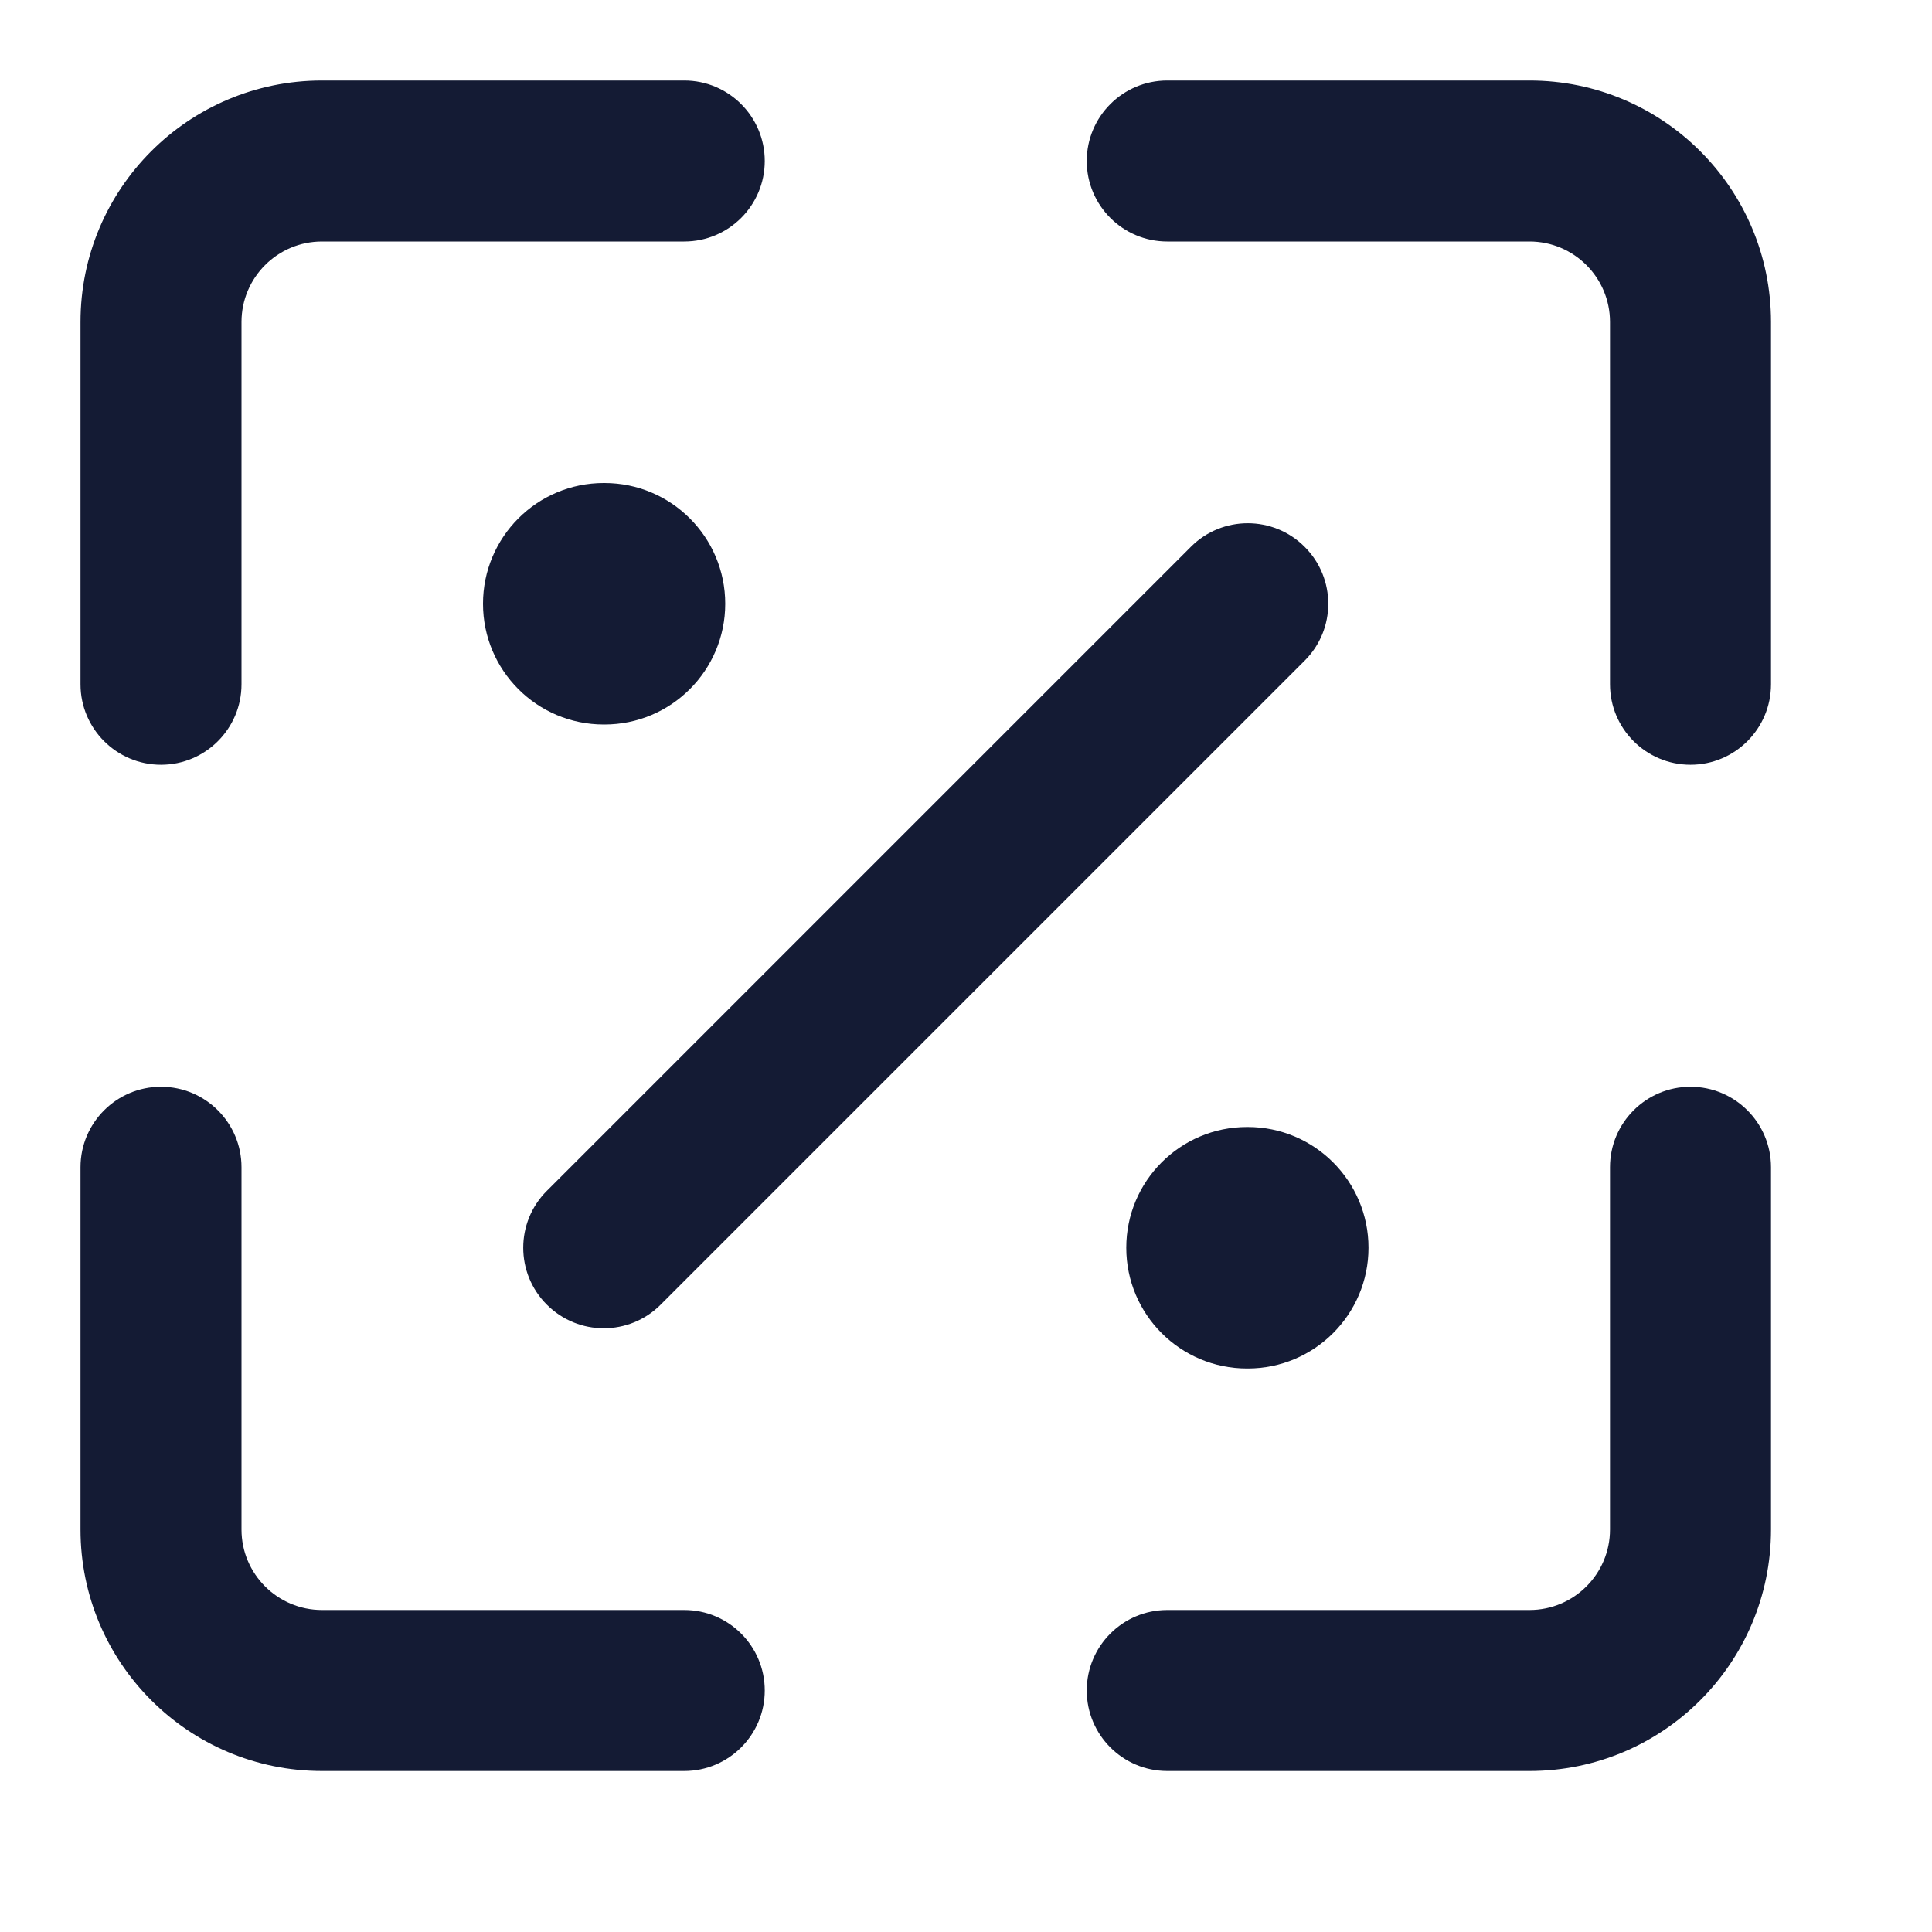<svg width="24" height="24" viewBox="0 0 24 24" fill="none" xmlns="http://www.w3.org/2000/svg">
<path fill-rule="evenodd" clip-rule="evenodd" d="M1 4C1 2.343 2.343 1 4 1H8.5C9.052 1 9.5 1.448 9.5 2C9.5 2.552 9.052 3 8.5 3H4C3.448 3 3 3.448 3 4V8.5C3 9.052 2.552 9.5 2 9.5C1.448 9.5 1 9.052 1 8.5V4ZM13.5 2C13.5 1.448 13.948 1 14.5 1H19C20.657 1 22 2.343 22 4V8.5C22 9.052 21.552 9.5 21 9.5C20.448 9.5 20 9.052 20 8.5V4C20 3.448 19.552 3 19 3H14.5C13.948 3 13.5 2.552 13.5 2ZM2 13.5C2.552 13.5 3 13.948 3 14.5V19C3 19.552 3.448 20 4 20H8.5C9.052 20 9.5 20.448 9.5 21C9.5 21.552 9.052 22 8.5 22H4C2.343 22 1 20.657 1 19V14.5C1 13.948 1.448 13.5 2 13.5ZM21 13.5C21.552 13.5 22 13.948 22 14.5V19C22 20.657 20.657 22 19 22H14.5C13.948 22 13.5 21.552 13.5 21C13.5 20.448 13.948 20 14.5 20H19C19.552 20 20 19.552 20 19V14.5C20 13.948 20.448 13.5 21 13.5Z" fill="#141B34"/>
<path fill-rule="evenodd" clip-rule="evenodd" d="M6 7.5C6 6.672 6.671 6 7.5 6H7.509C8.337 6 9.009 6.672 9.009 7.5C9.009 8.328 8.337 9 7.509 9H7.5C6.671 9 6 8.328 6 7.5ZM13.991 15.5C13.991 14.672 14.662 14 15.491 14H15.5C16.328 14 17 14.672 17 15.5C17 16.328 16.328 17 15.5 17H15.491C14.662 17 13.991 16.328 13.991 15.5Z" fill="#141B34"/>
<path fill-rule="evenodd" clip-rule="evenodd" d="M16.207 6.793C16.598 7.183 16.598 7.817 16.207 8.207L8.207 16.207C7.817 16.598 7.183 16.598 6.793 16.207C6.402 15.817 6.402 15.183 6.793 14.793L14.793 6.793C15.183 6.402 15.817 6.402 16.207 6.793Z" fill="#141B34"/>
</svg>
